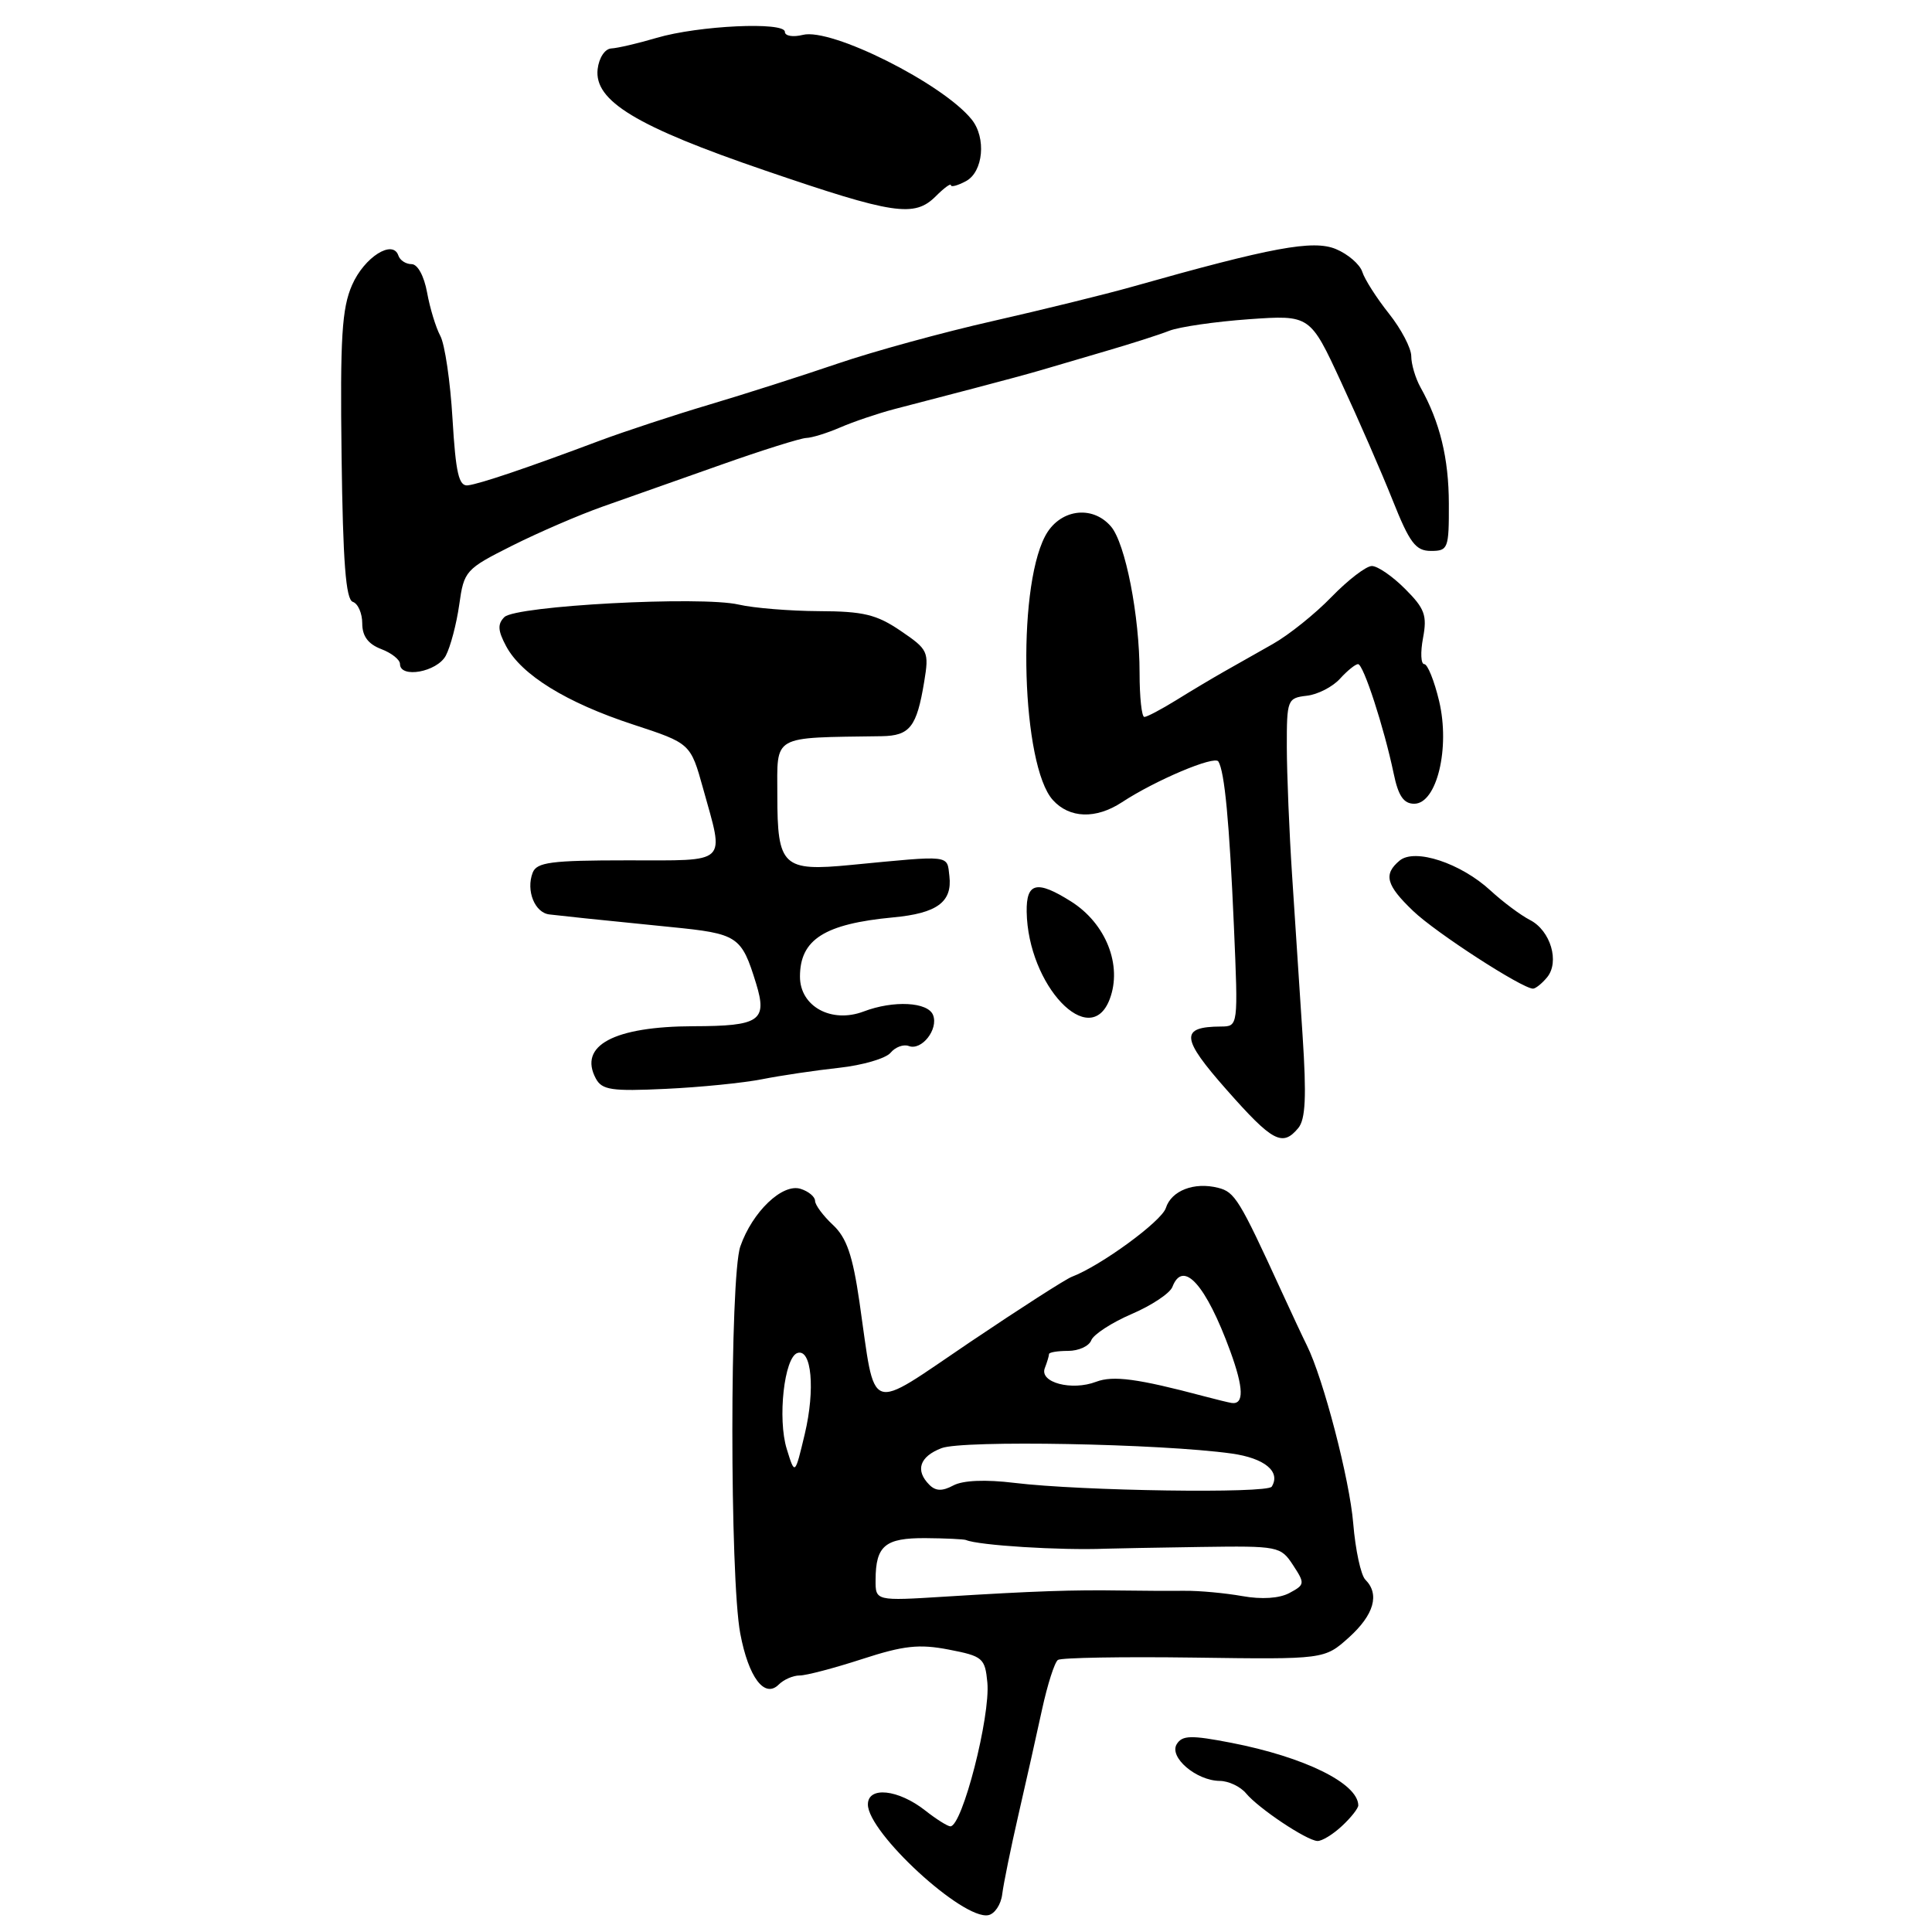 <?xml version="1.0" encoding="UTF-8" standalone="no"?>
<!DOCTYPE svg PUBLIC "-//W3C//DTD SVG 1.1//EN" "http://www.w3.org/Graphics/SVG/1.1/DTD/svg11.dtd" >
<svg xmlns="http://www.w3.org/2000/svg" xmlns:xlink="http://www.w3.org/1999/xlink" version="1.1" viewBox="0 0 256 256">
 <g >
 <path fill="currentColor"
d=" M 132.80 250.99 C 132.97 249.62 133.93 244.90 134.94 240.50 C 135.95 236.10 137.37 229.80 138.08 226.50 C 138.80 223.20 139.74 220.25 140.18 219.95 C 140.61 219.65 148.74 219.51 158.23 219.64 C 175.50 219.88 175.50 219.88 178.75 216.96 C 182.07 213.96 182.84 211.24 180.92 209.32 C 180.32 208.72 179.60 205.37 179.31 201.87 C 178.84 196.07 175.35 182.66 173.17 178.28 C 172.68 177.30 171.15 174.03 169.76 171.00 C 164.23 158.94 163.62 157.94 161.40 157.39 C 158.23 156.59 155.21 157.76 154.48 160.07 C 153.92 161.83 145.85 167.73 142.00 169.19 C 141.18 169.51 135.10 173.41 128.50 177.86 C 114.71 187.17 116.08 187.67 113.88 172.50 C 112.98 166.32 112.18 164.00 110.36 162.30 C 109.06 161.09 108.00 159.65 108.00 159.12 C 108.00 158.58 107.14 157.86 106.09 157.53 C 103.68 156.76 99.70 160.56 98.10 165.15 C 96.69 169.17 96.69 209.07 98.09 216.46 C 99.19 222.28 101.31 225.09 103.19 223.21 C 103.86 222.54 105.10 222.01 105.95 222.01 C 106.80 222.02 110.52 221.04 114.22 219.84 C 119.75 218.04 121.79 217.82 125.72 218.58 C 130.22 219.45 130.52 219.70 130.83 222.94 C 131.25 227.42 127.51 242.00 125.93 242.00 C 125.57 242.00 124.07 241.06 122.61 239.91 C 119.03 237.09 115.00 236.66 115.00 239.10 C 115.00 242.84 127.58 254.42 130.95 253.77 C 131.80 253.61 132.64 252.36 132.80 250.99 Z  M 177.81 241.96 C 179.02 240.84 179.99 239.60 179.98 239.21 C 179.92 236.29 172.85 232.82 163.15 230.93 C 157.83 229.90 156.66 229.93 155.93 231.10 C 154.85 232.82 158.50 235.95 161.63 235.98 C 162.80 235.99 164.36 236.73 165.11 237.63 C 166.77 239.63 173.11 243.86 174.56 243.94 C 175.15 243.97 176.61 243.08 177.81 241.96 Z  M 172.03 149.47 C 172.99 148.31 173.13 145.28 172.60 137.22 C 172.21 131.32 171.58 121.78 171.21 116.00 C 170.83 110.22 170.52 102.58 170.51 99.00 C 170.50 92.71 170.59 92.49 173.15 92.19 C 174.60 92.03 176.58 91.01 177.55 89.94 C 178.52 88.87 179.60 88.00 179.95 88.00 C 180.66 88.00 183.39 96.39 184.67 102.50 C 185.28 105.46 185.99 106.50 187.39 106.50 C 190.38 106.50 192.17 99.13 190.69 92.89 C 190.05 90.20 189.16 88.00 188.72 88.00 C 188.27 88.00 188.20 86.44 188.56 84.53 C 189.12 81.55 188.79 80.63 186.18 78.03 C 184.52 76.36 182.54 75.00 181.78 75.00 C 181.02 75.00 178.63 76.84 176.45 79.08 C 174.28 81.33 170.77 84.14 168.66 85.33 C 166.55 86.53 163.63 88.18 162.16 89.01 C 160.70 89.84 157.87 91.52 155.88 92.76 C 153.89 93.99 151.98 95.00 151.63 95.00 C 151.28 95.00 151.00 92.38 151.00 89.17 C 151.00 81.60 149.12 71.97 147.20 69.75 C 144.68 66.83 140.31 67.50 138.46 71.09 C 134.69 78.36 135.39 101.46 139.51 106.01 C 141.71 108.45 145.22 108.56 148.65 106.31 C 153.11 103.38 160.93 100.08 161.44 100.90 C 162.27 102.24 162.90 108.94 163.50 122.75 C 164.07 136.00 164.07 136.00 161.79 136.02 C 156.33 136.05 156.47 137.54 162.53 144.40 C 168.62 151.30 169.93 152.00 172.03 149.47 Z  M 101.00 143.00 C 103.47 142.51 108.06 141.83 111.18 141.49 C 114.30 141.15 117.37 140.25 118.00 139.50 C 118.63 138.74 119.72 138.34 120.41 138.60 C 122.11 139.26 124.37 136.40 123.64 134.51 C 122.97 132.76 118.40 132.52 114.43 134.03 C 110.17 135.64 106.00 133.36 106.00 129.41 C 106.00 124.48 109.25 122.42 118.34 121.56 C 124.16 121.02 126.20 119.52 125.80 116.09 C 125.47 113.24 126.14 113.32 112.76 114.61 C 103.72 115.49 103.00 114.81 103.00 105.38 C 103.00 97.27 102.11 97.77 116.82 97.55 C 120.57 97.49 121.47 96.33 122.46 90.34 C 123.12 86.34 122.99 86.07 119.34 83.59 C 116.15 81.42 114.39 81.00 108.52 80.98 C 104.66 80.96 99.87 80.57 97.88 80.11 C 92.88 78.95 68.34 80.26 66.83 81.77 C 65.91 82.69 65.96 83.56 67.07 85.63 C 69.10 89.43 75.06 93.11 83.88 96.00 C 91.50 98.50 91.50 98.50 93.17 104.50 C 95.99 114.65 96.68 114.00 83.11 114.00 C 73.00 114.00 71.12 114.25 70.58 115.64 C 69.67 118.02 70.87 120.97 72.82 121.17 C 73.74 121.27 75.85 121.50 77.50 121.68 C 79.15 121.85 84.25 122.37 88.83 122.83 C 97.80 123.72 98.24 124.01 100.19 130.33 C 101.70 135.26 100.67 135.96 91.90 135.98 C 81.35 136.01 76.61 138.54 78.95 142.91 C 79.77 144.43 81.04 144.62 88.20 144.28 C 92.76 144.07 98.53 143.49 101.00 143.00 Z  M 147.04 132.40 C 148.74 127.92 146.55 122.37 141.92 119.45 C 137.40 116.60 135.98 116.92 136.04 120.81 C 136.20 130.58 144.43 139.26 147.04 132.40 Z  M 204.99 129.51 C 206.69 127.46 205.46 123.31 202.74 121.91 C 201.51 121.28 199.15 119.52 197.50 118.00 C 193.55 114.36 187.48 112.36 185.46 114.03 C 183.28 115.85 183.66 117.28 187.25 120.71 C 190.25 123.59 201.69 130.99 203.13 131.00 C 203.47 131.00 204.31 130.33 204.99 129.51 Z  M 59.07 86.88 C 59.69 85.71 60.49 82.67 60.85 80.13 C 61.48 75.63 61.68 75.41 67.87 72.30 C 71.38 70.54 76.78 68.21 79.87 67.12 C 82.97 66.03 90.00 63.55 95.50 61.60 C 101.00 59.65 106.11 58.05 106.85 58.03 C 107.59 58.01 109.62 57.38 111.35 56.63 C 113.08 55.88 116.30 54.79 118.50 54.21 C 120.70 53.63 125.42 52.40 129.00 51.47 C 132.57 50.54 136.62 49.44 138.00 49.03 C 139.38 48.62 143.20 47.50 146.50 46.53 C 149.80 45.57 153.59 44.36 154.93 43.83 C 156.27 43.31 161.01 42.62 165.47 42.30 C 173.59 41.73 173.59 41.73 177.70 50.62 C 179.97 55.50 183.04 62.54 184.52 66.25 C 186.79 71.95 187.58 73.00 189.61 73.00 C 191.88 73.00 192.00 72.68 191.98 66.75 C 191.97 60.73 190.80 55.93 188.22 51.32 C 187.55 50.11 187.00 48.26 187.00 47.20 C 187.00 46.14 185.67 43.60 184.04 41.55 C 182.41 39.50 180.82 37.01 180.51 36.02 C 180.19 35.03 178.62 33.67 177.01 33.00 C 173.99 31.75 168.53 32.76 150.00 38.00 C 146.43 39.01 138.11 41.05 131.52 42.55 C 124.93 44.04 115.71 46.57 111.02 48.17 C 106.33 49.77 98.68 52.22 94.00 53.61 C 89.33 55.00 82.80 57.15 79.50 58.38 C 69.86 62.00 63.61 64.11 62.00 64.31 C 60.80 64.46 60.39 62.71 59.96 55.50 C 59.67 50.55 58.94 45.60 58.34 44.50 C 57.75 43.40 56.96 40.81 56.59 38.75 C 56.19 36.57 55.34 35.00 54.54 35.00 C 53.78 35.00 53.00 34.49 52.79 33.87 C 52.06 31.67 48.27 34.07 46.65 37.77 C 45.30 40.86 45.06 44.73 45.26 60.42 C 45.44 74.49 45.82 79.44 46.75 79.75 C 47.44 79.98 48.00 81.27 48.00 82.61 C 48.00 84.29 48.78 85.34 50.50 86.00 C 51.88 86.52 53.00 87.41 53.00 87.98 C 53.00 89.93 57.90 89.05 59.07 86.88 Z  M 124.00 26.00 C 125.10 24.90 126.00 24.24 126.00 24.54 C 126.00 24.83 126.90 24.59 128.00 24.00 C 130.29 22.77 130.71 18.26 128.75 15.83 C 124.92 11.07 110.16 3.67 106.39 4.62 C 105.07 4.95 104.00 4.77 104.00 4.22 C 104.00 2.85 92.55 3.38 87.00 5.02 C 84.53 5.75 81.83 6.38 81.00 6.42 C 80.15 6.47 79.37 7.65 79.19 9.16 C 78.71 13.37 84.29 16.75 101.37 22.59 C 118.44 28.43 121.16 28.84 124.00 26.00 Z  M 116.02 209.32 C 116.04 204.81 117.28 203.78 122.63 203.81 C 125.31 203.83 127.72 203.95 128.00 204.06 C 129.64 204.77 140.49 205.45 146.50 205.21 C 147.60 205.17 153.26 205.07 159.08 204.98 C 169.39 204.83 169.70 204.89 171.33 207.38 C 172.93 209.82 172.91 209.98 170.86 211.08 C 169.51 211.80 167.18 211.95 164.61 211.49 C 162.35 211.09 158.93 210.77 157.00 210.79 C 155.07 210.81 151.25 210.79 148.50 210.75 C 142.24 210.65 136.99 210.83 125.25 211.56 C 116.00 212.14 116.00 212.14 116.02 209.32 Z  M 123.15 196.75 C 121.24 194.84 121.84 193.01 124.75 191.89 C 127.55 190.80 153.82 191.29 163.19 192.60 C 167.57 193.21 169.74 195.00 168.51 196.99 C 167.93 197.92 143.31 197.57 134.42 196.49 C 130.56 196.02 127.59 196.15 126.32 196.83 C 124.86 197.61 123.99 197.59 123.15 196.75 Z  M 104.25 192.00 C 103.01 188.01 103.91 179.86 105.66 179.28 C 107.54 178.65 108.04 184.09 106.64 190.00 C 105.33 195.50 105.33 195.50 104.25 192.00 Z  M 159.50 185.00 C 150.76 182.68 147.50 182.24 145.25 183.09 C 142.01 184.33 137.71 183.19 138.44 181.29 C 138.75 180.49 139.00 179.65 139.00 179.42 C 139.00 179.19 140.14 179.00 141.53 179.00 C 142.92 179.00 144.31 178.37 144.60 177.59 C 144.90 176.82 147.31 175.25 149.96 174.11 C 152.60 172.98 155.03 171.36 155.35 170.52 C 156.76 166.85 159.79 170.21 163.02 179.05 C 164.80 183.93 164.86 186.14 163.19 185.90 C 162.81 185.84 161.15 185.44 159.50 185.00 Z "/>
</g>
</svg>